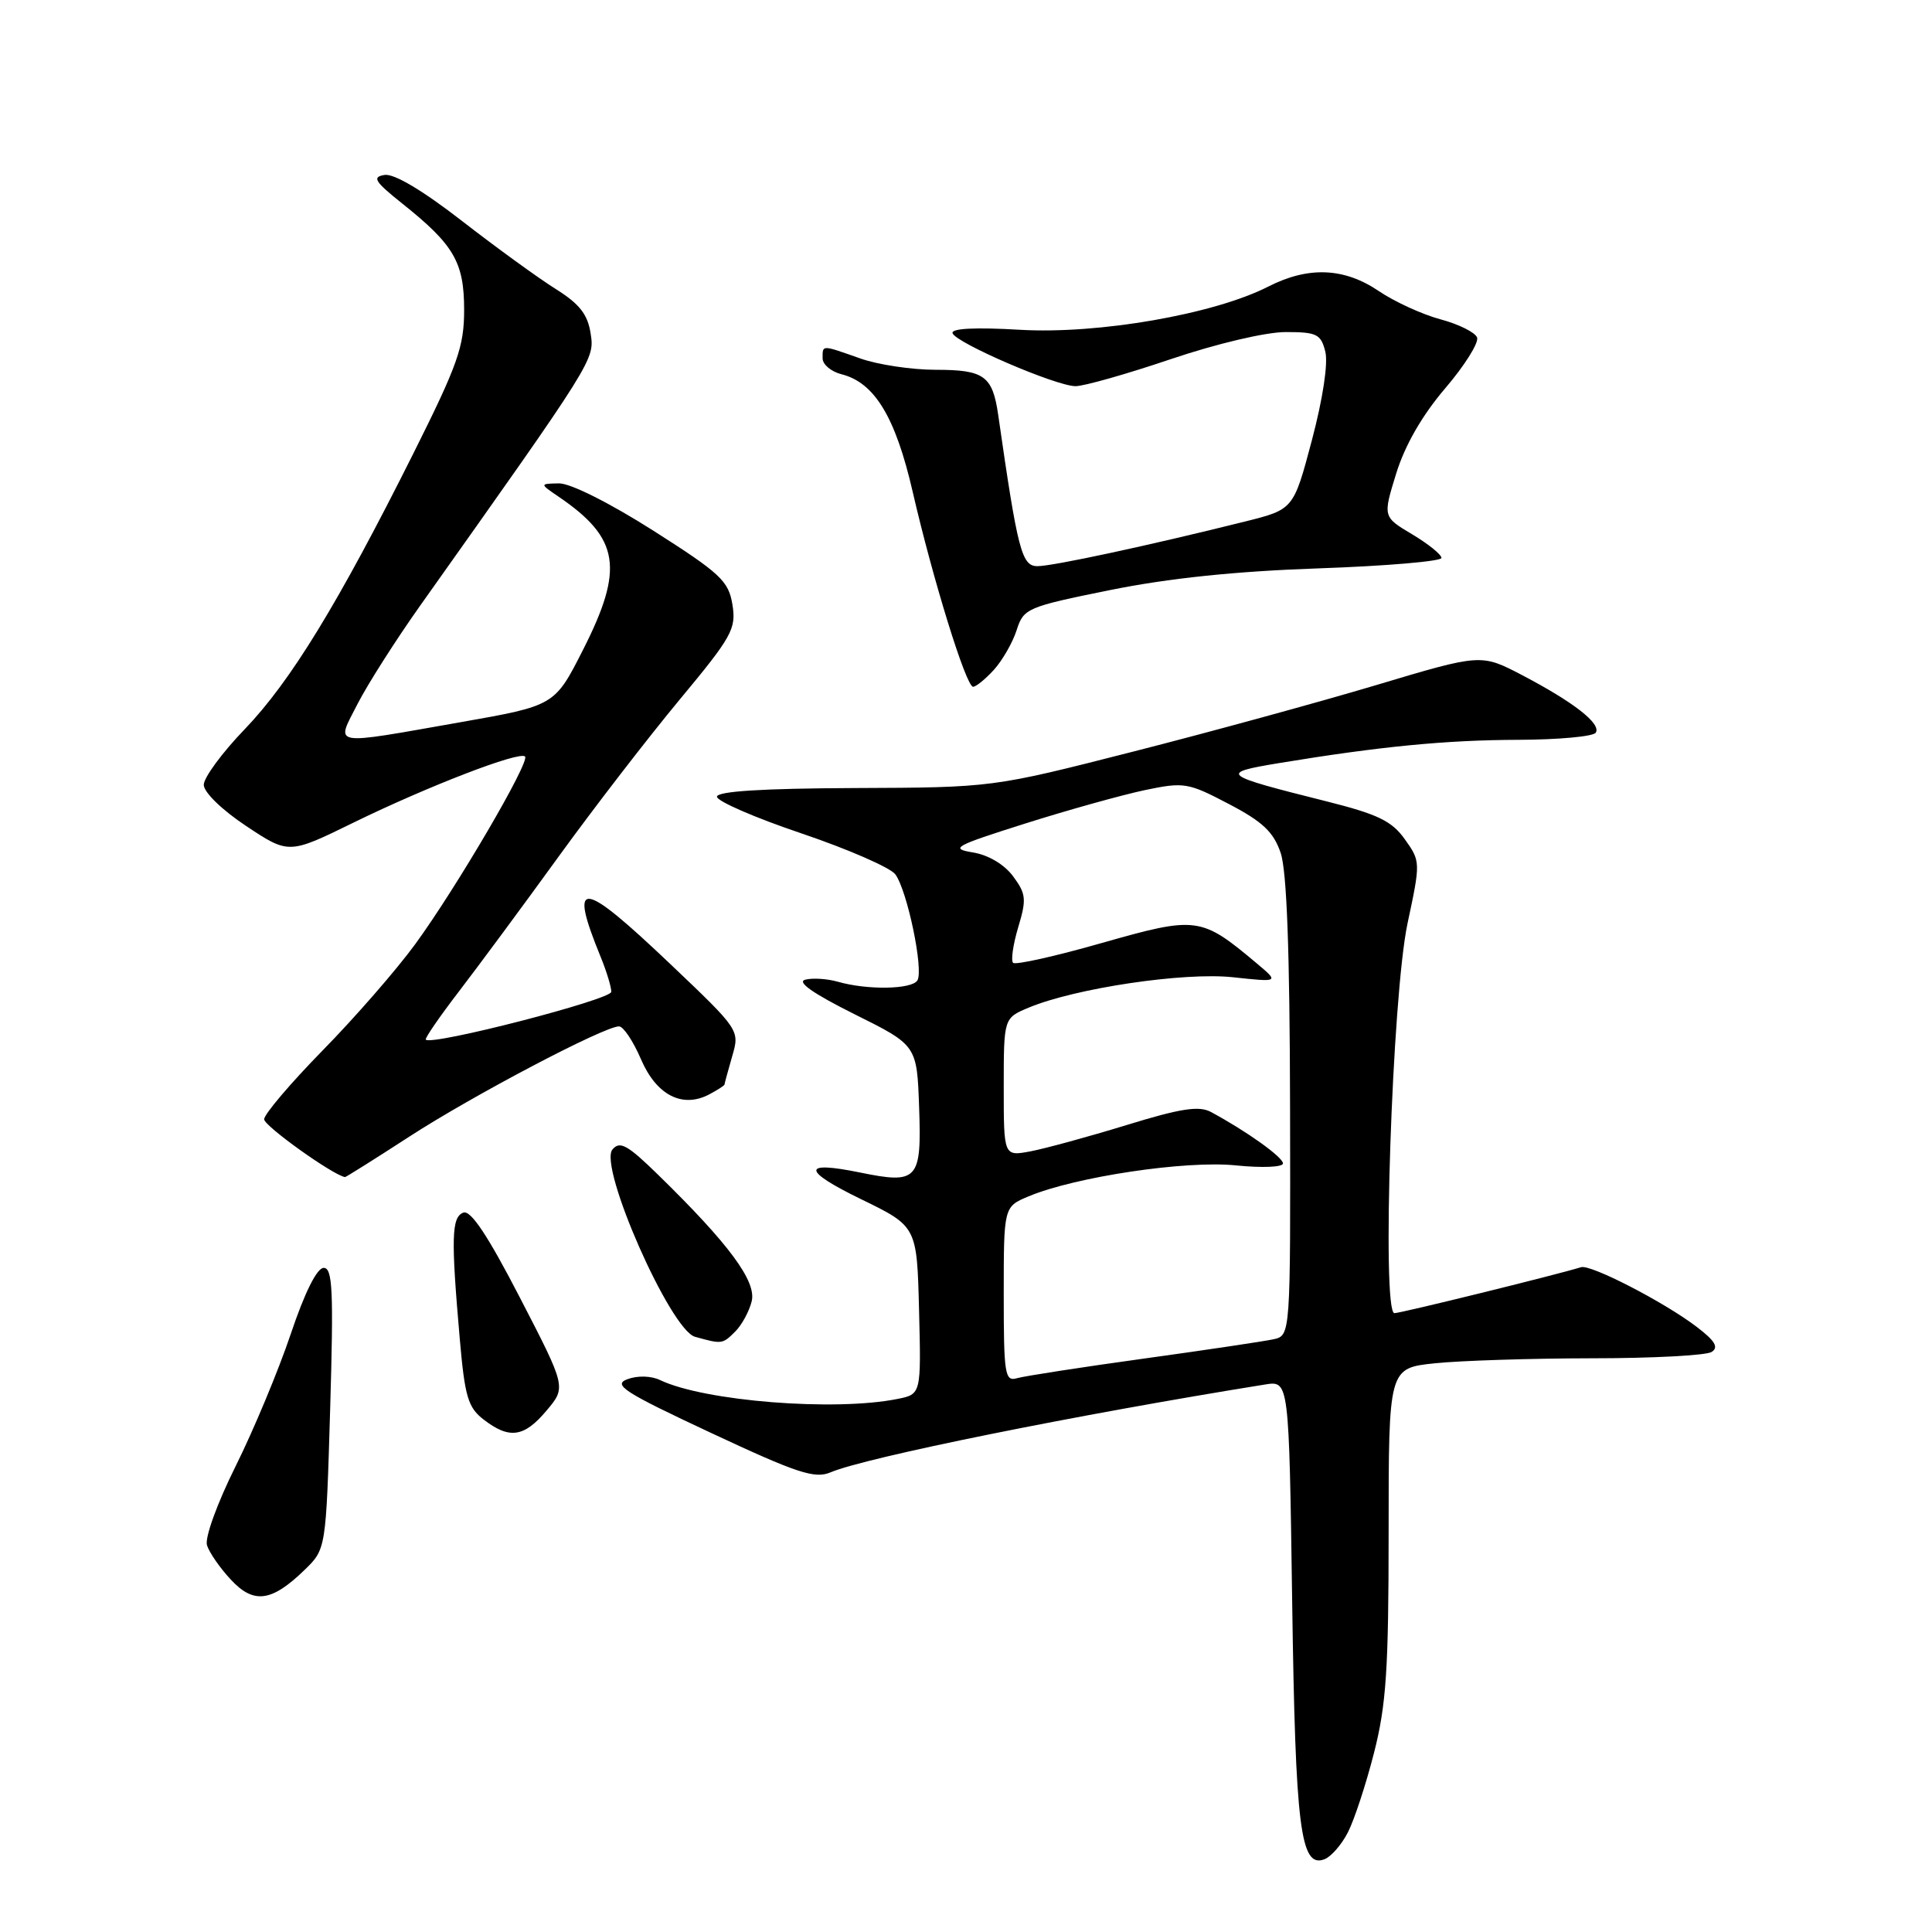 <?xml version="1.0" encoding="UTF-8" standalone="no"?>
<!DOCTYPE svg PUBLIC "-//W3C//DTD SVG 1.1//EN" "http://www.w3.org/Graphics/SVG/1.1/DTD/svg11.dtd" >
<svg xmlns="http://www.w3.org/2000/svg" xmlns:xlink="http://www.w3.org/1999/xlink" version="1.1" viewBox="0 0 256 256">
 <g >
 <path fill="currentColor"
d=" M 178.59 242.82 C 179.43 241.21 180.99 236.46 182.06 232.28 C 183.69 225.90 184.00 221.20 184.00 202.98 C 184.00 181.28 184.00 181.28 190.15 180.64 C 193.53 180.29 202.86 179.99 210.90 179.98 C 218.93 179.98 226.09 179.60 226.80 179.14 C 227.77 178.53 227.25 177.66 224.80 175.80 C 220.51 172.53 210.78 167.51 209.50 167.91 C 206.16 168.94 185.61 174.00 184.77 174.00 C 183.05 174.00 184.46 131.94 186.51 122.33 C 188.24 114.24 188.23 114.13 186.15 111.21 C 184.42 108.78 182.57 107.89 175.72 106.17 C 161.75 102.67 161.47 102.44 169.50 101.11 C 182.85 98.91 191.55 98.06 201.19 98.03 C 206.52 98.01 211.14 97.59 211.45 97.08 C 212.18 95.89 208.54 93.05 201.69 89.46 C 196.25 86.62 196.25 86.62 182.38 90.77 C 174.74 93.05 160.18 97.04 150.00 99.63 C 131.50 104.35 131.50 104.35 113.25 104.42 C 100.97 104.47 95.00 104.85 95.00 105.57 C 95.00 106.16 100.05 108.36 106.23 110.44 C 112.40 112.53 117.99 114.97 118.64 115.86 C 120.23 118.04 122.41 128.53 121.56 129.91 C 120.81 131.11 114.92 131.21 111.00 130.08 C 109.62 129.69 107.70 129.56 106.71 129.81 C 105.53 130.10 107.70 131.63 113.21 134.38 C 121.50 138.50 121.50 138.50 121.79 146.77 C 122.13 156.36 121.61 156.93 113.99 155.37 C 106.20 153.77 106.23 155.07 114.08 158.89 C 121.50 162.50 121.50 162.50 121.78 173.62 C 122.06 184.74 122.06 184.74 118.91 185.37 C 110.57 187.04 93.35 185.67 87.47 182.87 C 86.29 182.30 84.49 182.25 83.14 182.75 C 81.15 183.49 82.65 184.46 94.22 189.87 C 105.65 195.22 107.97 195.98 110.06 195.09 C 114.72 193.11 142.69 187.46 167.65 183.45 C 170.80 182.95 170.80 182.95 171.22 212.22 C 171.65 242.31 172.31 247.58 175.50 246.36 C 176.37 246.03 177.76 244.44 178.59 242.82 Z  M 40.35 208.03 C 43.20 205.27 43.20 205.27 43.75 186.63 C 44.21 170.99 44.07 168.00 42.89 168.00 C 42.00 168.00 40.37 171.27 38.53 176.75 C 36.91 181.56 33.63 189.44 31.23 194.26 C 28.77 199.21 27.11 203.78 27.43 204.76 C 27.73 205.72 29.14 207.76 30.57 209.29 C 33.61 212.58 35.98 212.27 40.35 208.03 Z  M 72.42 186.91 C 75.03 183.82 75.03 183.82 68.91 171.98 C 64.63 163.70 62.37 160.30 61.39 160.68 C 59.83 161.28 59.75 164.01 60.92 177.38 C 61.59 185.08 62.01 186.51 64.10 188.11 C 67.50 190.73 69.45 190.45 72.42 186.91 Z  M 97.43 176.43 C 98.29 175.57 99.27 173.77 99.60 172.44 C 100.27 169.80 96.60 164.84 87.24 155.70 C 83.15 151.70 82.13 151.13 81.15 152.32 C 79.28 154.57 88.82 176.21 92.09 177.13 C 95.68 178.13 95.73 178.12 97.43 176.43 Z  M 54.22 150.62 C 62.56 145.20 80.05 136.00 82.02 136.00 C 82.60 136.00 83.91 137.97 84.94 140.37 C 86.99 145.14 90.45 146.90 94.02 144.99 C 95.11 144.41 96.00 143.83 96.00 143.71 C 96.00 143.59 96.46 141.91 97.01 139.99 C 98.03 136.50 98.03 136.50 88.83 127.75 C 76.94 116.45 75.29 116.29 79.62 126.87 C 80.38 128.73 81.00 130.78 81.00 131.42 C 81.00 132.45 57.24 138.58 56.42 137.76 C 56.26 137.60 58.24 134.72 60.82 131.36 C 63.39 128.01 69.33 119.98 74.00 113.53 C 78.67 107.08 85.90 97.71 90.06 92.70 C 97.01 84.34 97.57 83.32 97.05 80.11 C 96.54 76.98 95.47 75.98 86.56 70.31 C 80.75 66.62 75.56 64.02 74.06 64.05 C 71.50 64.10 71.50 64.10 74.00 65.80 C 82.10 71.31 82.74 75.30 77.25 86.11 C 73.50 93.50 73.50 93.50 61.00 95.70 C 43.53 98.77 44.49 98.94 47.39 93.25 C 48.73 90.64 52.45 84.80 55.66 80.27 C 78.83 47.61 78.80 47.66 78.26 44.18 C 77.87 41.65 76.79 40.27 73.63 38.29 C 71.36 36.87 65.78 32.82 61.23 29.29 C 56.03 25.25 52.22 22.98 50.96 23.18 C 49.27 23.45 49.63 24.04 53.30 26.97 C 60.16 32.44 61.50 34.74 61.50 41.07 C 61.50 45.94 60.66 48.31 54.78 60.07 C 44.83 79.95 38.51 90.29 32.43 96.62 C 29.44 99.72 27.00 103.04 27.00 103.99 C 27.00 104.98 29.41 107.32 32.63 109.46 C 38.27 113.20 38.27 113.20 46.88 108.98 C 56.73 104.17 68.84 99.50 69.57 100.24 C 70.26 100.92 60.48 117.63 55.01 125.12 C 52.54 128.50 47.03 134.83 42.76 139.18 C 38.49 143.54 35.00 147.65 35.00 148.31 C 35.00 149.20 44.12 155.72 45.72 155.97 C 45.83 155.98 49.66 153.58 54.22 150.62 Z  M 131.70 88.75 C 132.82 87.51 134.18 85.15 134.71 83.50 C 135.63 80.61 136.07 80.42 147.08 78.19 C 154.83 76.62 163.72 75.69 174.75 75.31 C 183.69 75.00 191.00 74.37 191.00 73.93 C 191.00 73.48 189.25 72.07 187.12 70.80 C 183.23 68.48 183.23 68.48 185.01 62.72 C 186.17 58.98 188.45 55.02 191.50 51.45 C 194.08 48.43 195.98 45.40 195.72 44.72 C 195.46 44.04 193.27 42.95 190.86 42.31 C 188.45 41.66 184.78 39.98 182.70 38.57 C 178.11 35.46 173.36 35.26 168.04 37.98 C 160.86 41.64 145.58 44.30 135.19 43.70 C 129.24 43.35 126.00 43.51 126.22 44.15 C 126.64 45.43 139.89 51.14 142.50 51.17 C 143.60 51.18 149.28 49.57 155.13 47.59 C 161.23 45.53 167.71 44.00 170.36 44.00 C 174.48 44.00 175.03 44.27 175.61 46.59 C 176.00 48.14 175.28 52.87 173.83 58.34 C 171.40 67.50 171.40 67.50 164.95 69.11 C 152.11 72.31 139.46 75.03 137.45 75.02 C 135.38 75.00 134.85 72.96 132.27 55.00 C 131.52 49.80 130.42 49.00 124.00 49.00 C 120.84 49.00 116.34 48.33 114.00 47.50 C 108.81 45.67 109.00 45.67 109.00 47.48 C 109.00 48.30 110.13 49.24 111.50 49.59 C 115.88 50.69 118.65 55.25 120.93 65.14 C 123.61 76.78 128.01 91.00 128.94 91.00 C 129.33 91.00 130.57 89.99 131.70 88.75 Z  M 133.00 171.52 C 133.00 159.90 133.00 159.90 136.30 158.52 C 142.50 155.93 157.14 153.74 163.75 154.42 C 167.22 154.77 170.00 154.66 170.00 154.16 C 170.00 153.33 165.18 149.89 160.47 147.35 C 158.88 146.49 156.48 146.86 149.26 149.08 C 144.21 150.63 138.48 152.19 136.54 152.56 C 133.00 153.22 133.00 153.22 133.00 144.06 C 133.00 134.90 133.00 134.90 136.30 133.52 C 142.48 130.94 156.88 128.79 163.37 129.49 C 169.50 130.15 169.50 130.15 166.50 127.63 C 159.14 121.45 158.57 121.38 146.07 124.93 C 139.88 126.70 134.56 127.89 134.24 127.58 C 133.93 127.27 134.24 125.14 134.92 122.86 C 136.04 119.15 135.96 118.43 134.23 116.10 C 133.06 114.53 130.95 113.28 128.90 112.95 C 125.82 112.44 126.46 112.09 135.85 109.12 C 141.54 107.32 148.66 105.34 151.67 104.70 C 156.89 103.61 157.41 103.69 162.82 106.53 C 167.30 108.87 168.75 110.24 169.69 113.00 C 170.51 115.39 170.90 126.07 170.94 146.73 C 171.00 176.96 171.00 176.96 168.75 177.46 C 167.51 177.73 159.75 178.89 151.50 180.03 C 143.25 181.17 135.71 182.34 134.75 182.62 C 133.15 183.09 133.00 182.11 133.00 171.52 Z "/>
</g>
</svg>